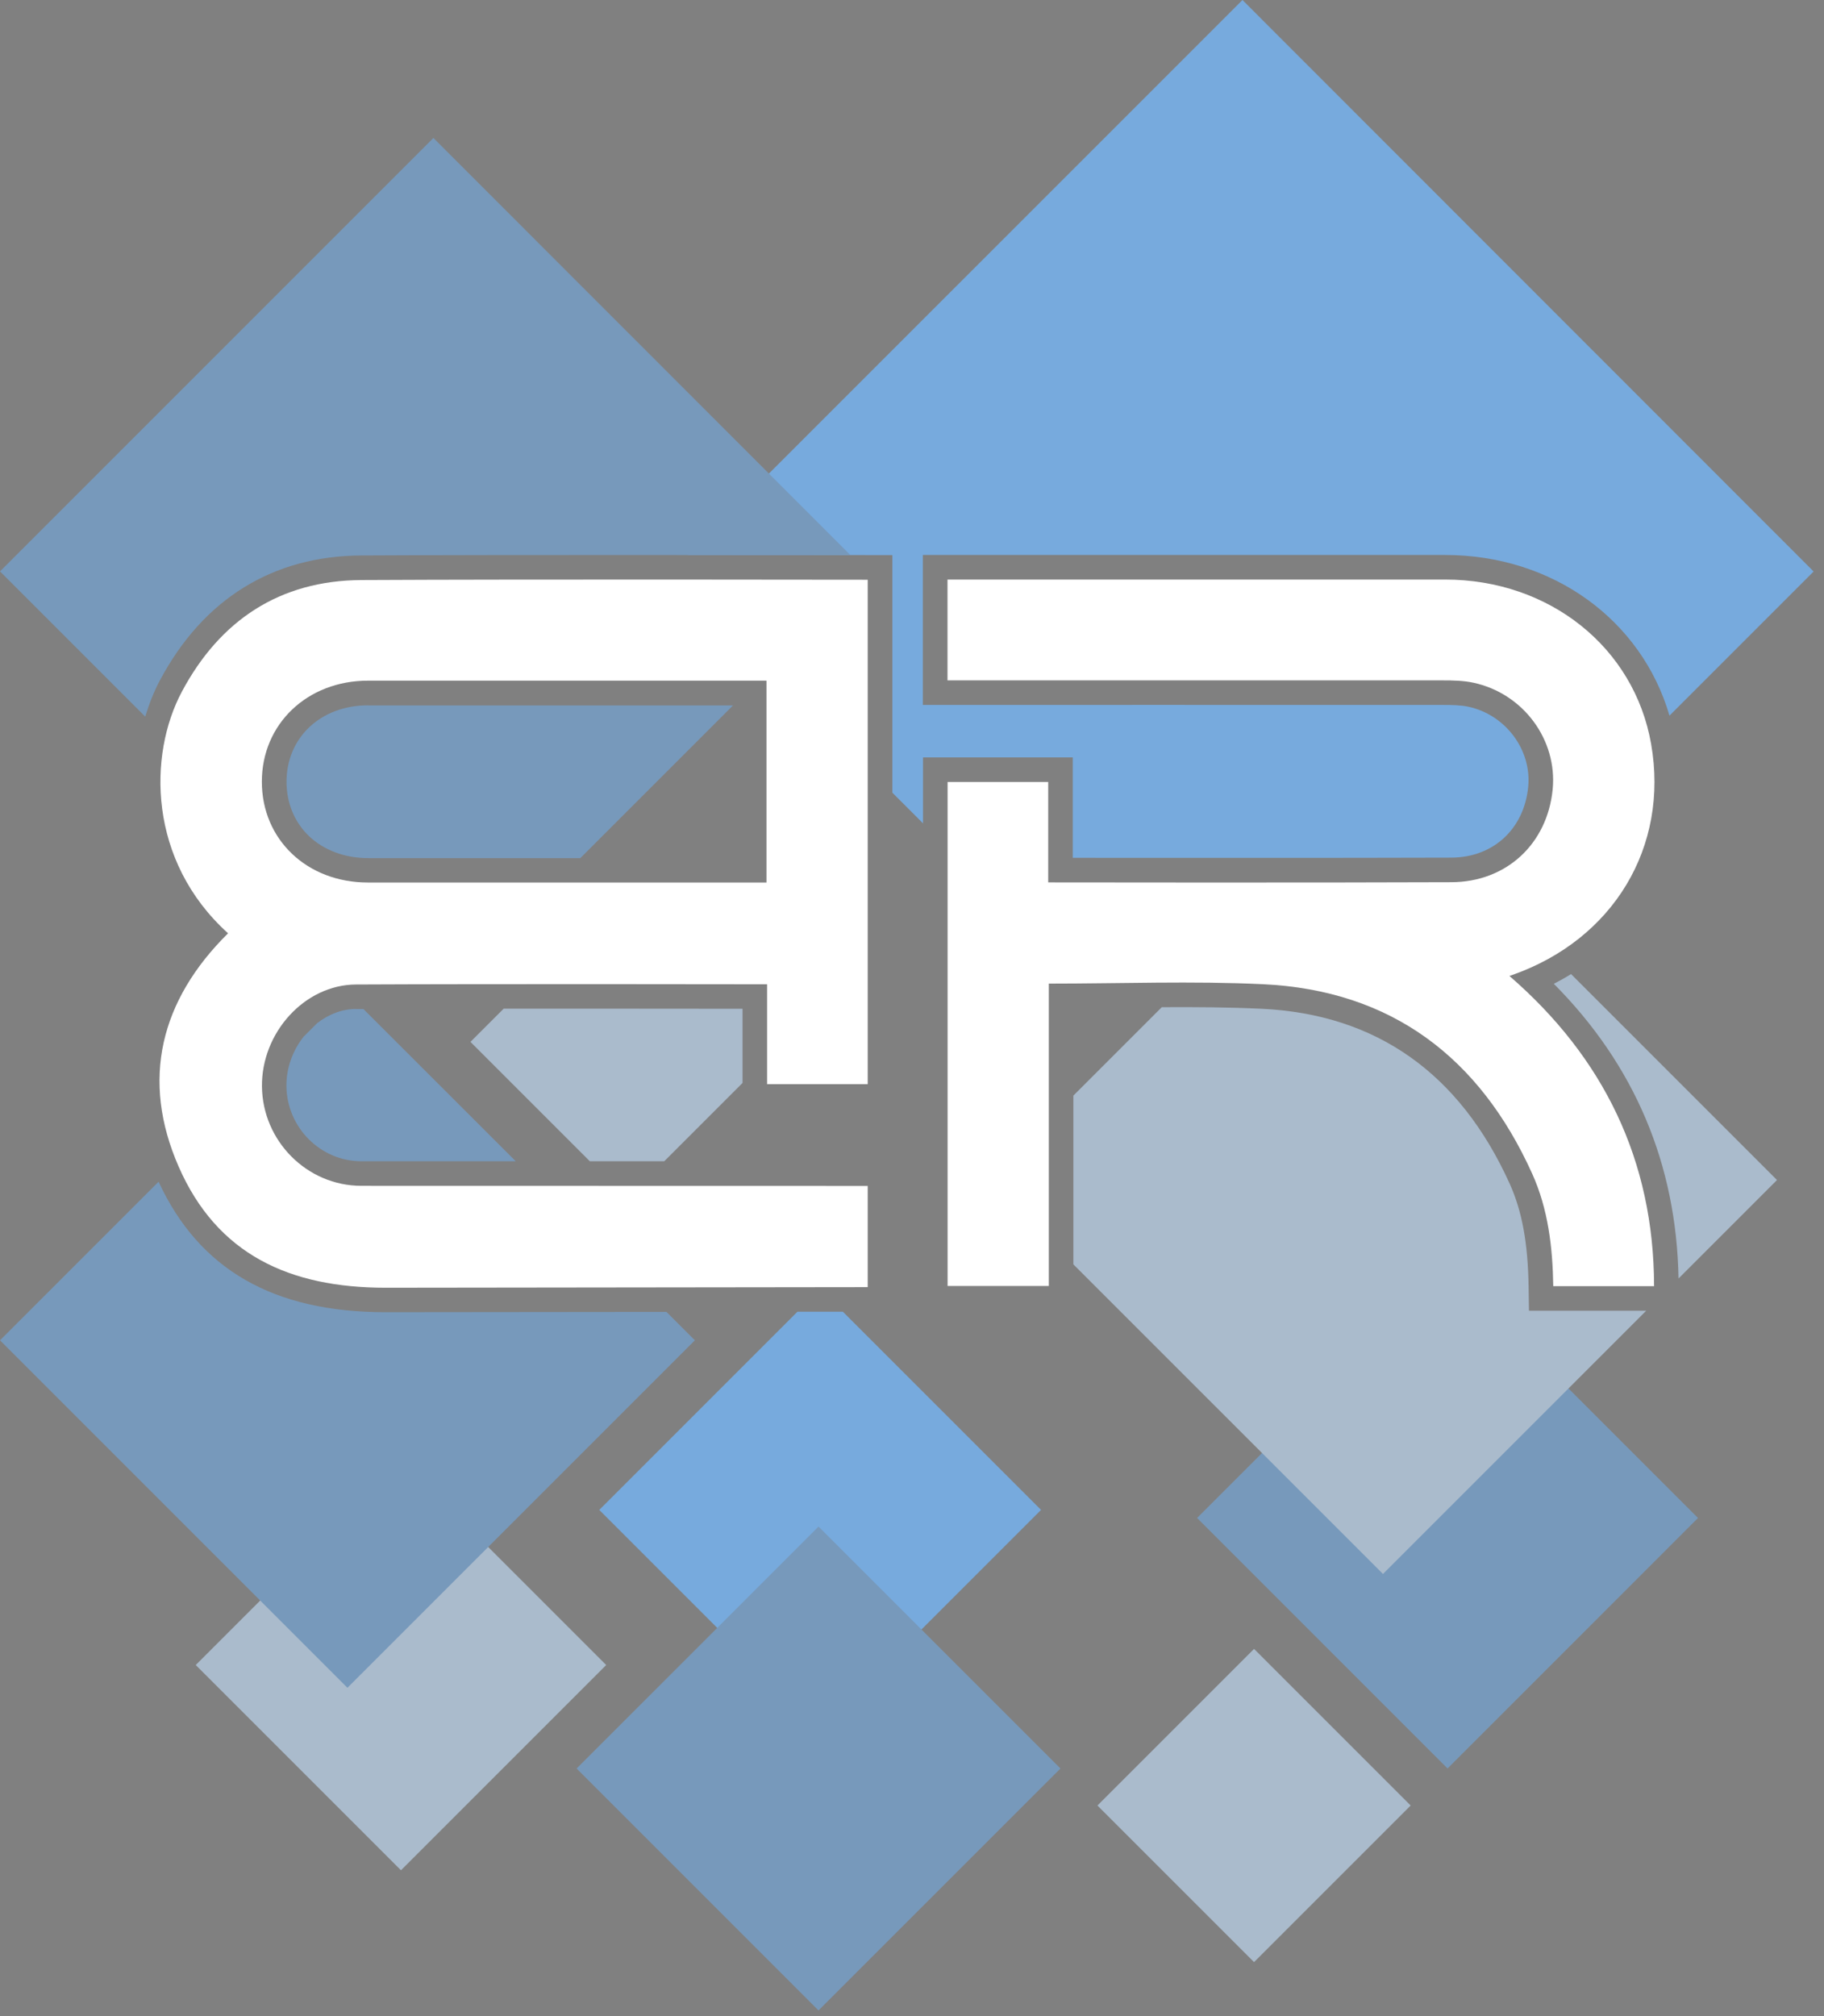 <svg width="152" height="168" viewBox="0 0 152 168" fill="none" xmlns="http://www.w3.org/2000/svg">
<rect x="0" y="0" width="152" height="168" fill="#808080" stroke="none"/>
<path d="M72.309 48.302V90.34H63.925V82.02C63.925 82.02 41.014 81.98 29.674 82.037C25.383 82.053 21.78 86.057 21.83 90.536C21.879 95.072 25.572 98.806 30.108 98.814C31.917 98.814 71.949 98.823 72.309 98.823V107.256C72.309 107.256 33.481 107.305 32.13 107.305C24.122 107.305 18.088 104.53 14.886 97.21C11.717 89.971 13.363 83.347 19.005 77.771C12.307 71.72 12.348 62.893 15.156 57.636C18.325 51.692 23.312 48.367 30.132 48.335C43.987 48.261 72.318 48.31 72.318 48.31L72.309 48.302ZM63.876 56.719H63.04C52.248 56.719 41.456 56.719 30.665 56.719C25.604 56.719 21.821 60.33 21.821 65.137C21.821 69.959 25.58 73.538 30.656 73.538C41.448 73.538 63.876 73.538 63.876 73.538V56.719Z" fill="white"/>
<path d="M137.847 107.174H129.438C129.389 103.932 129.012 100.739 127.677 97.791C123.313 88.137 115.968 82.52 105.242 82.012C99.338 81.734 93.418 81.963 87.4 81.963V107.158H78.966V65.161H87.351V73.529C87.351 73.529 109.958 73.562 120.955 73.513C125.549 73.497 128.947 70.303 129.389 65.775C129.79 61.648 126.941 57.784 122.789 56.891C121.954 56.711 121.07 56.695 120.21 56.695C106.847 56.687 79.376 56.695 78.958 56.695V48.294C79.318 48.294 106.953 48.294 120.431 48.294C129.119 48.294 136.185 53.944 137.593 61.992C139.092 70.565 134.457 78.279 126.023 81.243C125.983 81.259 125.852 81.3 125.786 81.325C133.63 88.121 137.823 96.686 137.839 107.174H137.847Z" fill="white"/>
<path d="M70.23 109.303C69.247 109.303 67.961 109.303 66.455 109.303L49.939 125.819L68.346 144.226L86.753 125.819L70.23 109.295V109.303Z" fill="#77AADD"/>
<path d="M76.919 68.617V63.114H89.398V71.482C95.22 71.482 112.014 71.499 120.947 71.466C124.435 71.45 127.006 69.083 127.35 65.57C127.653 62.484 125.458 59.552 122.355 58.889C121.716 58.75 120.971 58.742 120.202 58.742C107.567 58.733 82.323 58.742 79.253 58.742H76.903V46.246H120.423C129.397 46.246 136.799 51.659 139.124 59.634L151.136 47.622L103.539 0L57.3 46.238C65.612 46.238 72.186 46.255 72.318 46.255H74.365V66.054L76.927 68.617H76.919Z" fill="#77AADD"/>
<path d="M33.415 121.64L16.312 138.744L33.415 155.847L50.518 138.744L33.415 121.64Z" fill="#AABBCC"/>
<path d="M68.21 127.206L48.05 147.367L68.21 167.527L88.371 147.367L68.21 127.206Z" fill="#7799BB"/>
<path d="M120.629 105.62L99.757 126.492L120.629 147.365L141.501 126.492L120.629 105.62Z" fill="#7799BB"/>
<path d="M104.504 137.4L91.454 150.451L104.504 163.501L117.555 150.451L104.504 137.4Z" fill="#AABBCC"/>
<path d="M36.124 83.732H36.118V83.737L36.124 83.732Z" fill="#002B64"/>
<path d="M13.338 56.67C16.941 49.915 22.738 46.32 30.116 46.287C42.038 46.222 64.948 46.255 70.876 46.263L36.118 11.496L0 47.614L12.102 59.716C12.43 58.635 12.839 57.603 13.338 56.662V56.67Z" fill="#7799BB"/>
<path d="M30.673 58.774C26.734 58.774 23.877 61.452 23.877 65.145C23.877 66.913 24.54 68.518 25.752 69.673C26.988 70.852 28.732 71.499 30.665 71.507C35.315 71.507 42.12 71.507 48.359 71.507L61.083 58.783H53.796C50.709 58.783 47.622 58.783 44.535 58.783C39.917 58.783 35.291 58.783 30.673 58.783V58.774Z" fill="#7799BB"/>
<path d="M29.682 84.076C28.527 84.076 27.398 84.501 26.415 85.271L25.293 86.393C24.368 87.572 23.852 89.038 23.868 90.512C23.909 93.951 26.701 96.759 30.1 96.767H42.98L30.288 84.084C30.083 84.084 29.878 84.084 29.674 84.084L29.682 84.076Z" fill="#7799BB"/>
<path d="M61.878 84.059C58.144 84.059 49.874 84.043 41.972 84.051L39.205 86.819L49.153 96.767H55.352L61.878 90.241V84.067V84.059Z" fill="#AABBCC"/>
<path d="M32.122 109.344C22.779 109.344 16.597 105.782 13.216 98.471L0 111.686L28.953 140.639L57.906 111.686L55.54 109.32C44.855 109.336 32.867 109.344 32.13 109.344H32.122Z" fill="#7799BB"/>
<path d="M130.92 81.169C130.461 81.456 129.978 81.726 129.487 81.98C136.226 88.759 139.706 97.013 139.878 106.536L148.082 98.331L130.92 81.169Z" fill="#AABBCC"/>
<path d="M127.415 109.221L127.383 107.207C127.325 103.572 126.842 100.935 125.81 98.642C121.643 89.422 114.691 84.518 105.144 84.059C102.376 83.928 99.625 83.912 96.816 83.928L89.447 91.298V105.357L115.248 131.157L137.184 109.221H127.415Z" fill="#AABBCC"/>
</svg>
